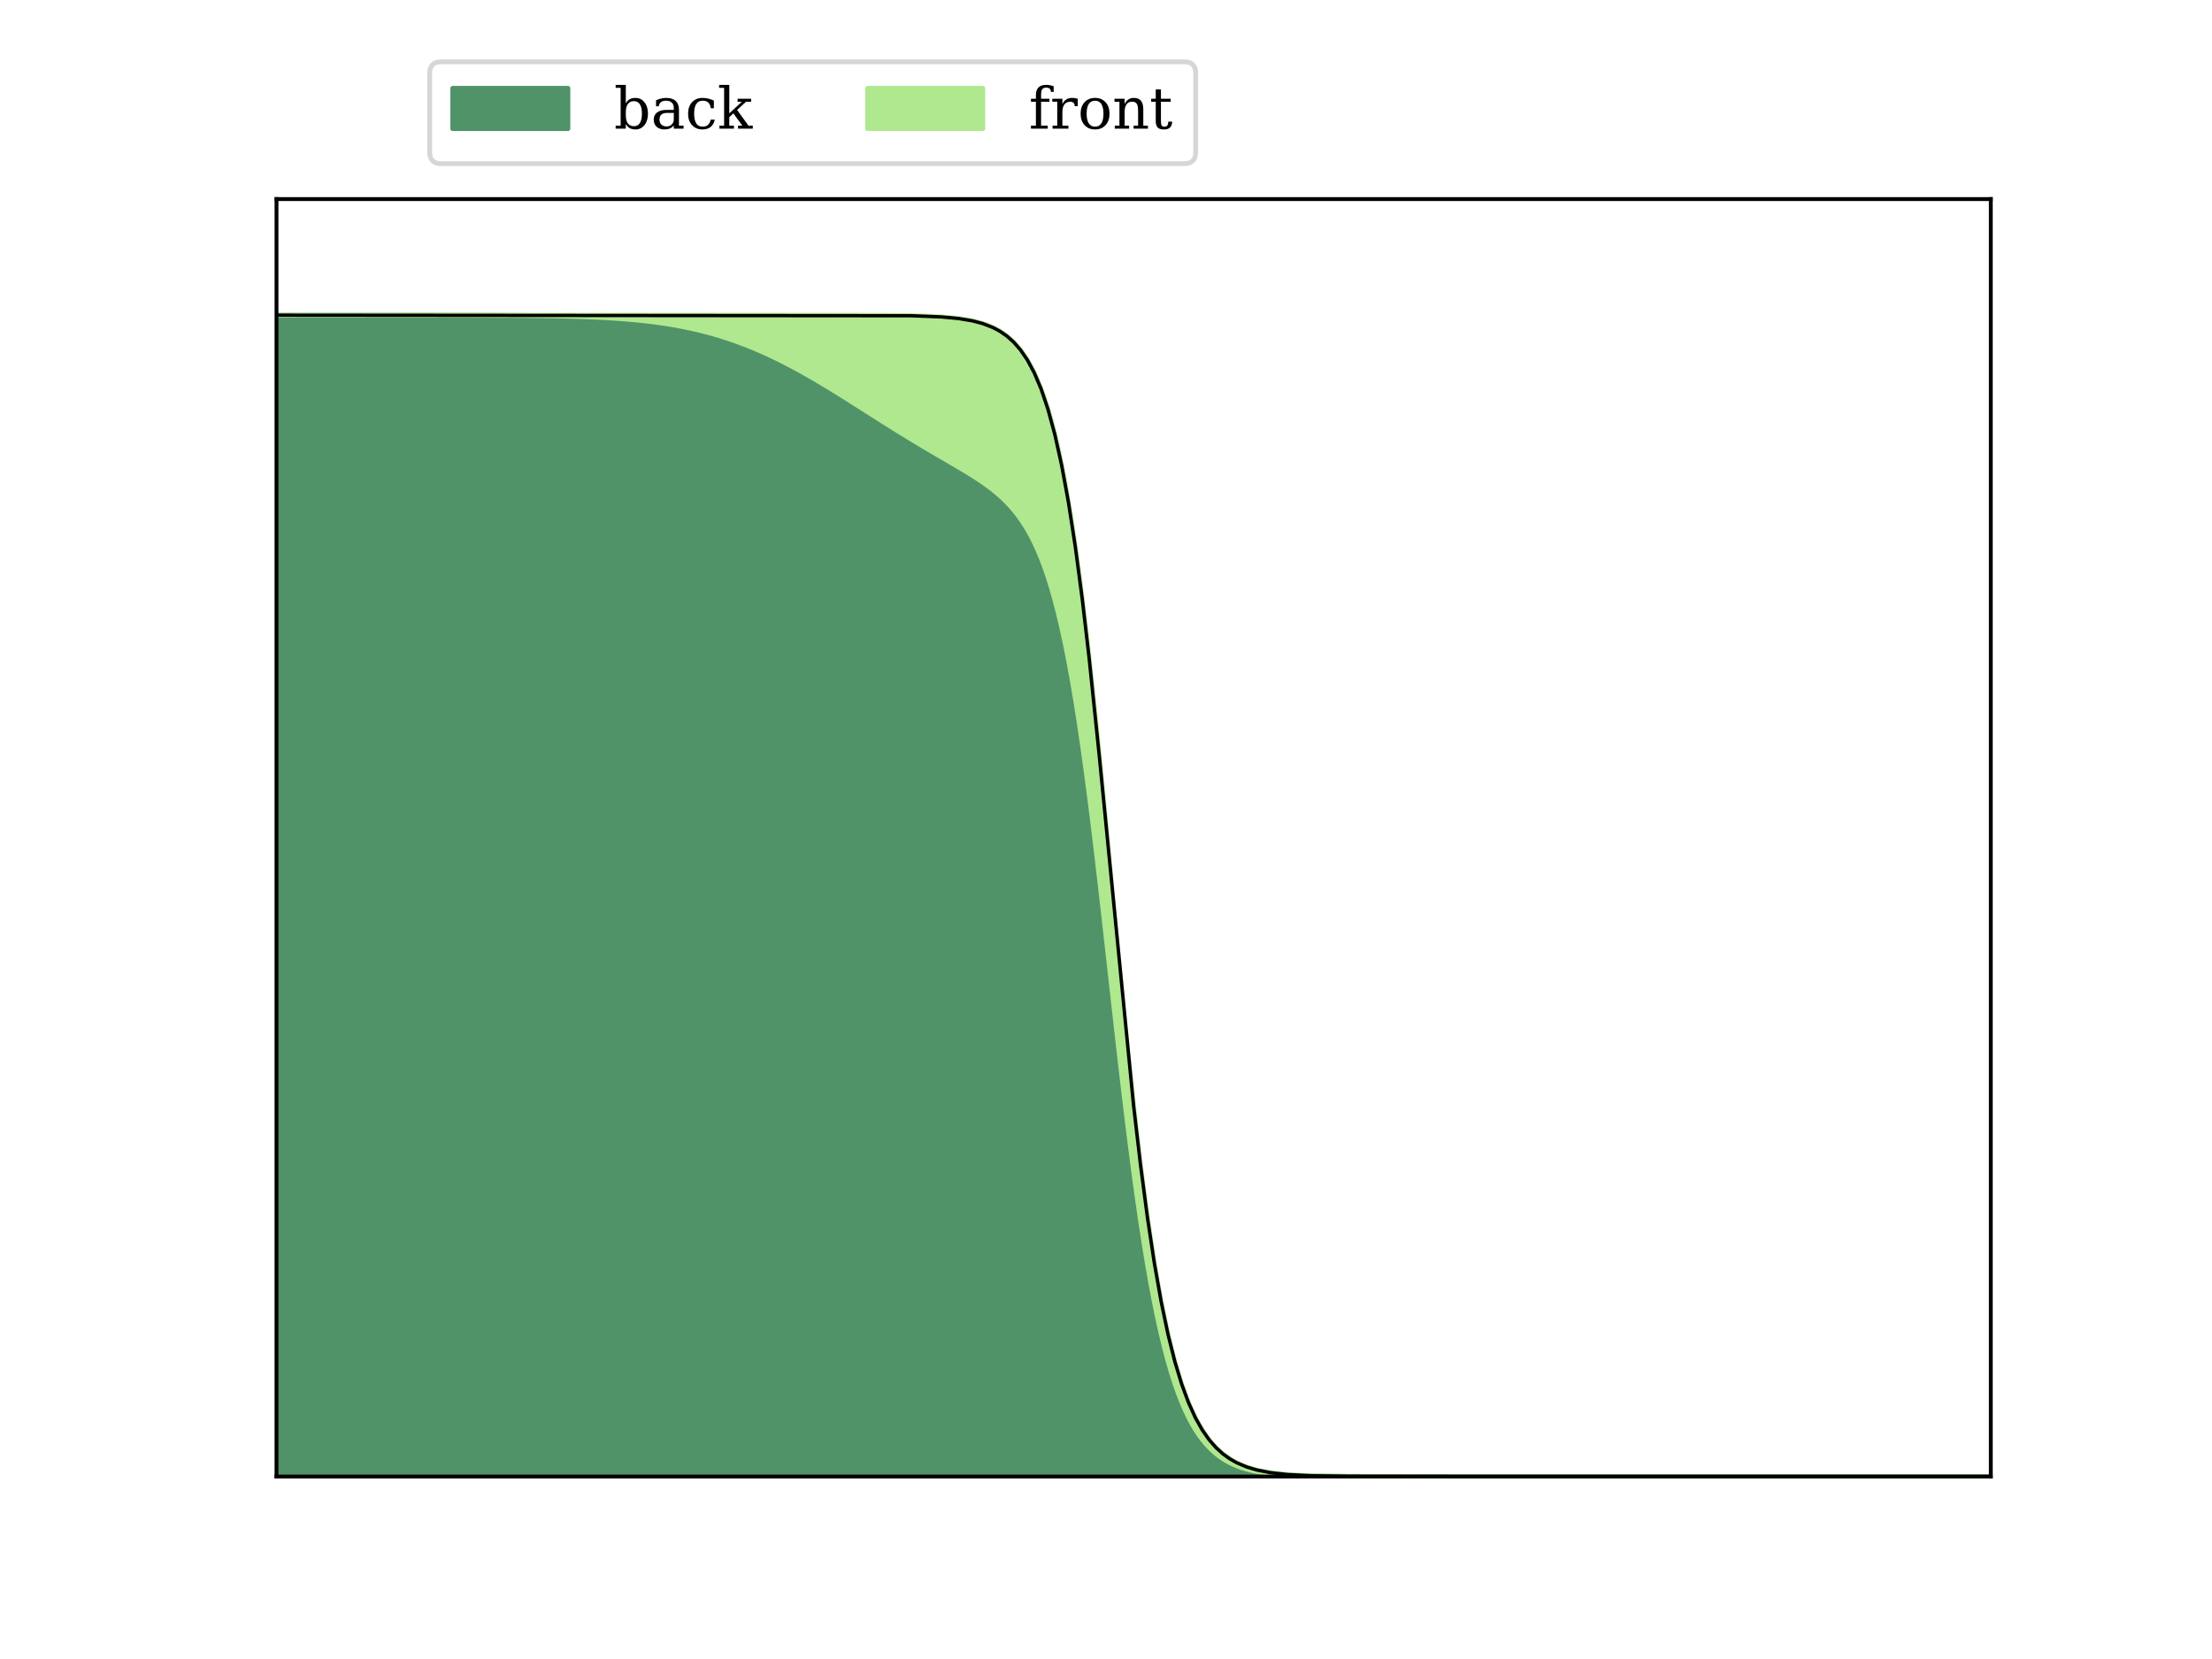 <?xml version="1.0" encoding="utf-8" standalone="no"?>
<!DOCTYPE svg PUBLIC "-//W3C//DTD SVG 1.1//EN"
  "http://www.w3.org/Graphics/SVG/1.1/DTD/svg11.dtd">
<!-- Created with matplotlib (https://matplotlib.org/) -->
<svg height="345.6pt" version="1.1" viewBox="0 0 460.8 345.6" width="460.8pt" xmlns="http://www.w3.org/2000/svg" xmlns:xlink="http://www.w3.org/1999/xlink">
 <defs>
  <style type="text/css">*{stroke-linecap:butt;stroke-linejoin:round;}</style>
 </defs>
 <g id="figure_1">
  <g id="patch_1">
   <path d="M 0 345.6 
L 460.8 345.6 
L 460.8 0 
L 0 0 
z
" style="fill:#ffffff;"/>
  </g>
  <g id="axes_1">
   <g id="patch_2">
    <path d="M 57.6 307.584 
L 414.72 307.584 
L 414.72 41.472 
L 57.6 41.472 
z
" style="fill:#ffffff;"/>
   </g>
   <g id="PolyCollection_1">
    <defs>
     <path d="M 57.6 -38.016 
L 57.6 -279.936 
L 58.314 -279.936 
L 59.028 -279.936 
L 59.743 -279.936 
L 60.457 -279.936 
L 61.171 -279.936 
L 61.885 -279.936 
L 62.6 -279.936 
L 63.314 -279.936 
L 64.028 -279.936 
L 64.742 -279.936 
L 65.457 -279.936 
L 66.171 -279.936 
L 66.885 -279.936 
L 67.599 -279.936 
L 68.314 -279.936 
L 69.028 -279.936 
L 69.742 -279.936 
L 70.456 -279.936 
L 71.171 -279.936 
L 71.885 -279.936 
L 72.599 -279.936 
L 73.313 -279.936 
L 74.028 -279.936 
L 74.742 -279.936 
L 75.456 -279.936 
L 76.17 -279.936 
L 76.884 -279.936 
L 77.599 -279.936 
L 78.313 -279.936 
L 79.027 -279.936 
L 79.741 -279.935 
L 80.456 -279.935 
L 81.17 -279.935 
L 81.884 -279.935 
L 82.598 -279.935 
L 83.313 -279.935 
L 84.027 -279.935 
L 84.741 -279.935 
L 85.455 -279.934 
L 86.17 -279.934 
L 86.884 -279.934 
L 87.598 -279.934 
L 88.312 -279.933 
L 89.027 -279.933 
L 89.741 -279.933 
L 90.455 -279.932 
L 91.169 -279.932 
L 91.884 -279.931 
L 92.598 -279.931 
L 93.312 -279.93 
L 94.026 -279.929 
L 94.74 -279.928 
L 95.455 -279.928 
L 96.169 -279.927 
L 96.883 -279.925 
L 97.597 -279.924 
L 98.312 -279.923 
L 99.026 -279.921 
L 99.74 -279.92 
L 100.454 -279.918 
L 101.169 -279.916 
L 101.883 -279.913 
L 102.597 -279.911 
L 103.311 -279.908 
L 104.026 -279.905 
L 104.74 -279.901 
L 105.454 -279.898 
L 106.168 -279.893 
L 106.883 -279.889 
L 107.597 -279.884 
L 108.311 -279.879 
L 109.025 -279.873 
L 109.74 -279.866 
L 110.454 -279.859 
L 111.168 -279.851 
L 111.882 -279.843 
L 112.596 -279.834 
L 113.311 -279.824 
L 114.025 -279.813 
L 114.739 -279.801 
L 115.453 -279.789 
L 116.168 -279.775 
L 116.882 -279.76 
L 117.596 -279.744 
L 118.31 -279.726 
L 119.025 -279.707 
L 119.739 -279.687 
L 120.453 -279.665 
L 121.167 -279.641 
L 121.882 -279.616 
L 122.596 -279.589 
L 123.31 -279.559 
L 124.024 -279.528 
L 124.739 -279.494 
L 125.453 -279.458 
L 126.167 -279.419 
L 126.881 -279.378 
L 127.596 -279.334 
L 128.31 -279.287 
L 129.024 -279.237 
L 129.738 -279.184 
L 130.452 -279.127 
L 131.167 -279.067 
L 131.881 -279.003 
L 132.595 -278.935 
L 133.309 -278.863 
L 134.024 -278.787 
L 134.738 -278.706 
L 135.452 -278.621 
L 136.166 -278.531 
L 136.881 -278.437 
L 137.595 -278.337 
L 138.309 -278.231 
L 139.023 -278.121 
L 139.738 -278.004 
L 140.452 -277.882 
L 141.166 -277.754 
L 141.88 -277.62 
L 142.595 -277.479 
L 143.309 -277.332 
L 144.023 -277.178 
L 144.737 -277.018 
L 145.452 -276.85 
L 146.166 -276.676 
L 146.88 -276.494 
L 147.594 -276.305 
L 148.308 -276.108 
L 149.023 -275.904 
L 149.737 -275.692 
L 150.451 -275.472 
L 151.165 -275.244 
L 151.88 -275.009 
L 152.594 -274.765 
L 153.308 -274.514 
L 154.022 -274.254 
L 154.737 -273.987 
L 155.451 -273.711 
L 156.165 -273.427 
L 156.879 -273.135 
L 157.594 -272.836 
L 158.308 -272.528 
L 159.022 -272.212 
L 159.736 -271.889 
L 160.451 -271.557 
L 161.165 -271.219 
L 161.879 -270.872 
L 162.593 -270.519 
L 163.308 -270.158 
L 164.022 -269.79 
L 164.736 -269.416 
L 165.45 -269.035 
L 166.164 -268.647 
L 166.879 -268.253 
L 167.593 -267.854 
L 168.307 -267.449 
L 169.021 -267.038 
L 169.736 -266.622 
L 170.45 -266.202 
L 171.164 -265.777 
L 171.878 -265.347 
L 172.593 -264.914 
L 173.307 -264.477 
L 174.021 -264.037 
L 174.735 -263.594 
L 175.45 -263.149 
L 176.164 -262.701 
L 176.878 -262.251 
L 177.592 -261.799 
L 178.307 -261.347 
L 179.021 -260.893 
L 179.735 -260.439 
L 180.449 -259.984 
L 181.164 -259.529 
L 181.878 -259.075 
L 182.592 -258.621 
L 183.306 -258.169 
L 184.02 -257.717 
L 184.735 -257.267 
L 185.449 -256.818 
L 186.163 -256.371 
L 186.877 -255.927 
L 187.592 -255.484 
L 188.306 -255.044 
L 189.02 -254.606 
L 189.734 -254.171 
L 190.449 -253.739 
L 191.163 -253.309 
L 191.877 -252.882 
L 192.591 -252.457 
L 193.306 -252.034 
L 194.02 -251.614 
L 194.734 -251.195 
L 195.448 -250.778 
L 196.163 -250.362 
L 196.877 -249.947 
L 197.591 -249.531 
L 198.305 -249.115 
L 199.02 -248.696 
L 199.734 -248.275 
L 200.448 -247.851 
L 201.162 -247.421 
L 201.876 -246.984 
L 202.591 -246.538 
L 203.305 -246.082 
L 204.019 -245.613 
L 204.733 -245.128 
L 205.448 -244.624 
L 206.162 -244.099 
L 206.876 -243.548 
L 207.59 -242.966 
L 208.305 -242.349 
L 209.019 -241.692 
L 209.733 -240.987 
L 210.447 -240.23 
L 211.162 -239.41 
L 211.876 -238.521 
L 212.59 -237.553 
L 213.304 -236.495 
L 214.019 -235.335 
L 214.733 -234.062 
L 215.447 -232.662 
L 216.161 -231.12 
L 216.876 -229.42 
L 217.59 -227.547 
L 218.304 -225.482 
L 219.018 -223.209 
L 219.732 -220.709 
L 220.447 -217.964 
L 221.161 -214.959 
L 221.875 -211.677 
L 222.589 -208.105 
L 223.304 -204.232 
L 224.018 -200.052 
L 224.732 -195.562 
L 225.446 -190.765 
L 226.161 -185.67 
L 226.875 -180.294 
L 227.589 -174.658 
L 228.303 -168.793 
L 229.018 -162.733 
L 229.732 -156.52 
L 230.446 -150.2 
L 231.16 -143.822 
L 231.875 -137.436 
L 232.589 -131.092 
L 233.303 -124.839 
L 234.017 -118.72 
L 234.732 -112.778 
L 235.446 -107.046 
L 236.16 -101.554 
L 236.874 -96.324 
L 237.588 -91.373 
L 238.303 -86.713 
L 239.017 -82.348 
L 239.731 -78.279 
L 240.445 -74.502 
L 241.16 -71.012 
L 241.874 -67.797 
L 242.588 -64.846 
L 243.302 -62.147 
L 244.017 -59.685 
L 244.731 -57.444 
L 245.445 -55.411 
L 246.159 -53.569 
L 246.874 -51.905 
L 247.588 -50.404 
L 248.302 -49.053 
L 249.016 -47.838 
L 249.731 -46.748 
L 250.445 -45.771 
L 251.159 -44.897 
L 251.873 -44.115 
L 252.588 -43.417 
L 253.302 -42.795 
L 254.016 -42.241 
L 254.73 -41.748 
L 255.444 -41.309 
L 256.159 -40.92 
L 256.873 -40.575 
L 257.587 -40.269 
L 258.301 -39.998 
L 259.016 -39.758 
L 259.73 -39.546 
L 260.444 -39.359 
L 261.158 -39.193 
L 261.873 -39.048 
L 262.587 -38.919 
L 263.301 -38.806 
L 264.015 -38.707 
L 264.73 -38.619 
L 265.444 -38.543 
L 266.158 -38.475 
L 266.872 -38.416 
L 267.587 -38.364 
L 268.301 -38.319 
L 269.015 -38.28 
L 269.729 -38.245 
L 270.444 -38.215 
L 271.158 -38.188 
L 271.872 -38.165 
L 272.586 -38.145 
L 273.3 -38.128 
L 274.015 -38.113 
L 274.729 -38.1 
L 275.443 -38.088 
L 276.157 -38.078 
L 276.872 -38.07 
L 277.586 -38.062 
L 278.3 -38.056 
L 279.014 -38.05 
L 279.729 -38.045 
L 280.443 -38.041 
L 281.157 -38.038 
L 281.871 -38.034 
L 282.586 -38.032 
L 283.3 -38.03 
L 284.014 -38.028 
L 284.728 -38.026 
L 285.443 -38.024 
L 286.157 -38.023 
L 286.871 -38.022 
L 287.585 -38.021 
L 288.3 -38.02 
L 289.014 -38.02 
L 289.728 -38.019 
L 290.442 -38.019 
L 291.156 -38.018 
L 291.871 -38.018 
L 292.585 -38.018 
L 293.299 -38.017 
L 294.013 -38.017 
L 294.728 -38.017 
L 295.442 -38.017 
L 296.156 -38.017 
L 296.87 -38.017 
L 297.585 -38.016 
L 298.299 -38.016 
L 299.013 -38.016 
L 299.727 -38.016 
L 300.442 -38.016 
L 301.156 -38.016 
L 301.87 -38.016 
L 302.584 -38.016 
L 303.299 -38.016 
L 304.013 -38.016 
L 304.727 -38.016 
L 305.441 -38.016 
L 306.156 -38.016 
L 306.87 -38.016 
L 307.584 -38.016 
L 308.298 -38.016 
L 309.012 -38.016 
L 309.727 -38.016 
L 310.441 -38.016 
L 311.155 -38.016 
L 311.869 -38.016 
L 312.584 -38.016 
L 313.298 -38.016 
L 314.012 -38.016 
L 314.726 -38.016 
L 315.441 -38.016 
L 316.155 -38.016 
L 316.869 -38.016 
L 317.583 -38.016 
L 318.298 -38.016 
L 319.012 -38.016 
L 319.726 -38.016 
L 320.44 -38.016 
L 321.155 -38.016 
L 321.869 -38.016 
L 322.583 -38.016 
L 323.297 -38.016 
L 324.012 -38.016 
L 324.726 -38.016 
L 325.44 -38.016 
L 326.154 -38.016 
L 326.868 -38.016 
L 327.583 -38.016 
L 328.297 -38.016 
L 329.011 -38.016 
L 329.725 -38.016 
L 330.44 -38.016 
L 331.154 -38.016 
L 331.868 -38.016 
L 332.582 -38.016 
L 333.297 -38.016 
L 334.011 -38.016 
L 334.725 -38.016 
L 335.439 -38.016 
L 336.154 -38.016 
L 336.868 -38.016 
L 337.582 -38.016 
L 338.296 -38.016 
L 339.011 -38.016 
L 339.725 -38.016 
L 340.439 -38.016 
L 341.153 -38.016 
L 341.868 -38.016 
L 342.582 -38.016 
L 343.296 -38.016 
L 344.01 -38.016 
L 344.724 -38.016 
L 345.439 -38.016 
L 346.153 -38.016 
L 346.867 -38.016 
L 347.581 -38.016 
L 348.296 -38.016 
L 349.01 -38.016 
L 349.724 -38.016 
L 350.438 -38.016 
L 351.153 -38.016 
L 351.867 -38.016 
L 352.581 -38.016 
L 353.295 -38.016 
L 354.01 -38.016 
L 354.724 -38.016 
L 355.438 -38.016 
L 356.152 -38.016 
L 356.867 -38.016 
L 357.581 -38.016 
L 358.295 -38.016 
L 359.009 -38.016 
L 359.724 -38.016 
L 360.438 -38.016 
L 361.152 -38.016 
L 361.866 -38.016 
L 362.58 -38.016 
L 363.295 -38.016 
L 364.009 -38.016 
L 364.723 -38.016 
L 365.437 -38.016 
L 366.152 -38.016 
L 366.866 -38.016 
L 367.58 -38.016 
L 368.294 -38.016 
L 369.009 -38.016 
L 369.723 -38.016 
L 370.437 -38.016 
L 371.151 -38.016 
L 371.866 -38.016 
L 372.58 -38.016 
L 373.294 -38.016 
L 374.008 -38.016 
L 374.723 -38.016 
L 375.437 -38.016 
L 376.151 -38.016 
L 376.865 -38.016 
L 377.58 -38.016 
L 378.294 -38.016 
L 379.008 -38.016 
L 379.722 -38.016 
L 380.436 -38.016 
L 381.151 -38.016 
L 381.865 -38.016 
L 382.579 -38.016 
L 383.293 -38.016 
L 384.008 -38.016 
L 384.722 -38.016 
L 385.436 -38.016 
L 386.15 -38.016 
L 386.865 -38.016 
L 387.579 -38.016 
L 388.293 -38.016 
L 389.007 -38.016 
L 389.722 -38.016 
L 390.436 -38.016 
L 391.15 -38.016 
L 391.864 -38.016 
L 392.579 -38.016 
L 393.293 -38.016 
L 394.007 -38.016 
L 394.721 -38.016 
L 395.436 -38.016 
L 396.15 -38.016 
L 396.864 -38.016 
L 397.578 -38.016 
L 398.292 -38.016 
L 399.007 -38.016 
L 399.721 -38.016 
L 400.435 -38.016 
L 401.149 -38.016 
L 401.864 -38.016 
L 402.578 -38.016 
L 403.292 -38.016 
L 404.006 -38.016 
L 404.721 -38.016 
L 405.435 -38.016 
L 406.149 -38.016 
L 406.863 -38.016 
L 407.578 -38.016 
L 408.292 -38.016 
L 409.006 -38.016 
L 409.72 -38.016 
L 410.435 -38.016 
L 411.149 -38.016 
L 411.863 -38.016 
L 412.577 -38.016 
L 413.292 -38.016 
L 414.006 -38.016 
L 414.72 -38.016 
L 414.72 -38.016 
L 414.72 -38.016 
L 414.006 -38.016 
L 413.292 -38.016 
L 412.577 -38.016 
L 411.863 -38.016 
L 411.149 -38.016 
L 410.435 -38.016 
L 409.72 -38.016 
L 409.006 -38.016 
L 408.292 -38.016 
L 407.578 -38.016 
L 406.863 -38.016 
L 406.149 -38.016 
L 405.435 -38.016 
L 404.721 -38.016 
L 404.006 -38.016 
L 403.292 -38.016 
L 402.578 -38.016 
L 401.864 -38.016 
L 401.149 -38.016 
L 400.435 -38.016 
L 399.721 -38.016 
L 399.007 -38.016 
L 398.292 -38.016 
L 397.578 -38.016 
L 396.864 -38.016 
L 396.15 -38.016 
L 395.436 -38.016 
L 394.721 -38.016 
L 394.007 -38.016 
L 393.293 -38.016 
L 392.579 -38.016 
L 391.864 -38.016 
L 391.15 -38.016 
L 390.436 -38.016 
L 389.722 -38.016 
L 389.007 -38.016 
L 388.293 -38.016 
L 387.579 -38.016 
L 386.865 -38.016 
L 386.15 -38.016 
L 385.436 -38.016 
L 384.722 -38.016 
L 384.008 -38.016 
L 383.293 -38.016 
L 382.579 -38.016 
L 381.865 -38.016 
L 381.151 -38.016 
L 380.436 -38.016 
L 379.722 -38.016 
L 379.008 -38.016 
L 378.294 -38.016 
L 377.58 -38.016 
L 376.865 -38.016 
L 376.151 -38.016 
L 375.437 -38.016 
L 374.723 -38.016 
L 374.008 -38.016 
L 373.294 -38.016 
L 372.58 -38.016 
L 371.866 -38.016 
L 371.151 -38.016 
L 370.437 -38.016 
L 369.723 -38.016 
L 369.009 -38.016 
L 368.294 -38.016 
L 367.58 -38.016 
L 366.866 -38.016 
L 366.152 -38.016 
L 365.437 -38.016 
L 364.723 -38.016 
L 364.009 -38.016 
L 363.295 -38.016 
L 362.58 -38.016 
L 361.866 -38.016 
L 361.152 -38.016 
L 360.438 -38.016 
L 359.724 -38.016 
L 359.009 -38.016 
L 358.295 -38.016 
L 357.581 -38.016 
L 356.867 -38.016 
L 356.152 -38.016 
L 355.438 -38.016 
L 354.724 -38.016 
L 354.01 -38.016 
L 353.295 -38.016 
L 352.581 -38.016 
L 351.867 -38.016 
L 351.153 -38.016 
L 350.438 -38.016 
L 349.724 -38.016 
L 349.01 -38.016 
L 348.296 -38.016 
L 347.581 -38.016 
L 346.867 -38.016 
L 346.153 -38.016 
L 345.439 -38.016 
L 344.724 -38.016 
L 344.01 -38.016 
L 343.296 -38.016 
L 342.582 -38.016 
L 341.868 -38.016 
L 341.153 -38.016 
L 340.439 -38.016 
L 339.725 -38.016 
L 339.011 -38.016 
L 338.296 -38.016 
L 337.582 -38.016 
L 336.868 -38.016 
L 336.154 -38.016 
L 335.439 -38.016 
L 334.725 -38.016 
L 334.011 -38.016 
L 333.297 -38.016 
L 332.582 -38.016 
L 331.868 -38.016 
L 331.154 -38.016 
L 330.44 -38.016 
L 329.725 -38.016 
L 329.011 -38.016 
L 328.297 -38.016 
L 327.583 -38.016 
L 326.868 -38.016 
L 326.154 -38.016 
L 325.44 -38.016 
L 324.726 -38.016 
L 324.012 -38.016 
L 323.297 -38.016 
L 322.583 -38.016 
L 321.869 -38.016 
L 321.155 -38.016 
L 320.44 -38.016 
L 319.726 -38.016 
L 319.012 -38.016 
L 318.298 -38.016 
L 317.583 -38.016 
L 316.869 -38.016 
L 316.155 -38.016 
L 315.441 -38.016 
L 314.726 -38.016 
L 314.012 -38.016 
L 313.298 -38.016 
L 312.584 -38.016 
L 311.869 -38.016 
L 311.155 -38.016 
L 310.441 -38.016 
L 309.727 -38.016 
L 309.012 -38.016 
L 308.298 -38.016 
L 307.584 -38.016 
L 306.87 -38.016 
L 306.156 -38.016 
L 305.441 -38.016 
L 304.727 -38.016 
L 304.013 -38.016 
L 303.299 -38.016 
L 302.584 -38.016 
L 301.87 -38.016 
L 301.156 -38.016 
L 300.442 -38.016 
L 299.727 -38.016 
L 299.013 -38.016 
L 298.299 -38.016 
L 297.585 -38.016 
L 296.87 -38.016 
L 296.156 -38.016 
L 295.442 -38.016 
L 294.728 -38.016 
L 294.013 -38.016 
L 293.299 -38.016 
L 292.585 -38.016 
L 291.871 -38.016 
L 291.156 -38.016 
L 290.442 -38.016 
L 289.728 -38.016 
L 289.014 -38.016 
L 288.3 -38.016 
L 287.585 -38.016 
L 286.871 -38.016 
L 286.157 -38.016 
L 285.443 -38.016 
L 284.728 -38.016 
L 284.014 -38.016 
L 283.3 -38.016 
L 282.586 -38.016 
L 281.871 -38.016 
L 281.157 -38.016 
L 280.443 -38.016 
L 279.729 -38.016 
L 279.014 -38.016 
L 278.3 -38.016 
L 277.586 -38.016 
L 276.872 -38.016 
L 276.157 -38.016 
L 275.443 -38.016 
L 274.729 -38.016 
L 274.015 -38.016 
L 273.3 -38.016 
L 272.586 -38.016 
L 271.872 -38.016 
L 271.158 -38.016 
L 270.444 -38.016 
L 269.729 -38.016 
L 269.015 -38.016 
L 268.301 -38.016 
L 267.587 -38.016 
L 266.872 -38.016 
L 266.158 -38.016 
L 265.444 -38.016 
L 264.73 -38.016 
L 264.015 -38.016 
L 263.301 -38.016 
L 262.587 -38.016 
L 261.873 -38.016 
L 261.158 -38.016 
L 260.444 -38.016 
L 259.73 -38.016 
L 259.016 -38.016 
L 258.301 -38.016 
L 257.587 -38.016 
L 256.873 -38.016 
L 256.159 -38.016 
L 255.444 -38.016 
L 254.73 -38.016 
L 254.016 -38.016 
L 253.302 -38.016 
L 252.588 -38.016 
L 251.873 -38.016 
L 251.159 -38.016 
L 250.445 -38.016 
L 249.731 -38.016 
L 249.016 -38.016 
L 248.302 -38.016 
L 247.588 -38.016 
L 246.874 -38.016 
L 246.159 -38.016 
L 245.445 -38.016 
L 244.731 -38.016 
L 244.017 -38.016 
L 243.302 -38.016 
L 242.588 -38.016 
L 241.874 -38.016 
L 241.16 -38.016 
L 240.445 -38.016 
L 239.731 -38.016 
L 239.017 -38.016 
L 238.303 -38.016 
L 237.588 -38.016 
L 236.874 -38.016 
L 236.16 -38.016 
L 235.446 -38.016 
L 234.732 -38.016 
L 234.017 -38.016 
L 233.303 -38.016 
L 232.589 -38.016 
L 231.875 -38.016 
L 231.16 -38.016 
L 230.446 -38.016 
L 229.732 -38.016 
L 229.018 -38.016 
L 228.303 -38.016 
L 227.589 -38.016 
L 226.875 -38.016 
L 226.161 -38.016 
L 225.446 -38.016 
L 224.732 -38.016 
L 224.018 -38.016 
L 223.304 -38.016 
L 222.589 -38.016 
L 221.875 -38.016 
L 221.161 -38.016 
L 220.447 -38.016 
L 219.732 -38.016 
L 219.018 -38.016 
L 218.304 -38.016 
L 217.59 -38.016 
L 216.876 -38.016 
L 216.161 -38.016 
L 215.447 -38.016 
L 214.733 -38.016 
L 214.019 -38.016 
L 213.304 -38.016 
L 212.59 -38.016 
L 211.876 -38.016 
L 211.162 -38.016 
L 210.447 -38.016 
L 209.733 -38.016 
L 209.019 -38.016 
L 208.305 -38.016 
L 207.59 -38.016 
L 206.876 -38.016 
L 206.162 -38.016 
L 205.448 -38.016 
L 204.733 -38.016 
L 204.019 -38.016 
L 203.305 -38.016 
L 202.591 -38.016 
L 201.876 -38.016 
L 201.162 -38.016 
L 200.448 -38.016 
L 199.734 -38.016 
L 199.02 -38.016 
L 198.305 -38.016 
L 197.591 -38.016 
L 196.877 -38.016 
L 196.163 -38.016 
L 195.448 -38.016 
L 194.734 -38.016 
L 194.02 -38.016 
L 193.306 -38.016 
L 192.591 -38.016 
L 191.877 -38.016 
L 191.163 -38.016 
L 190.449 -38.016 
L 189.734 -38.016 
L 189.02 -38.016 
L 188.306 -38.016 
L 187.592 -38.016 
L 186.877 -38.016 
L 186.163 -38.016 
L 185.449 -38.016 
L 184.735 -38.016 
L 184.02 -38.016 
L 183.306 -38.016 
L 182.592 -38.016 
L 181.878 -38.016 
L 181.164 -38.016 
L 180.449 -38.016 
L 179.735 -38.016 
L 179.021 -38.016 
L 178.307 -38.016 
L 177.592 -38.016 
L 176.878 -38.016 
L 176.164 -38.016 
L 175.45 -38.016 
L 174.735 -38.016 
L 174.021 -38.016 
L 173.307 -38.016 
L 172.593 -38.016 
L 171.878 -38.016 
L 171.164 -38.016 
L 170.45 -38.016 
L 169.736 -38.016 
L 169.021 -38.016 
L 168.307 -38.016 
L 167.593 -38.016 
L 166.879 -38.016 
L 166.164 -38.016 
L 165.45 -38.016 
L 164.736 -38.016 
L 164.022 -38.016 
L 163.308 -38.016 
L 162.593 -38.016 
L 161.879 -38.016 
L 161.165 -38.016 
L 160.451 -38.016 
L 159.736 -38.016 
L 159.022 -38.016 
L 158.308 -38.016 
L 157.594 -38.016 
L 156.879 -38.016 
L 156.165 -38.016 
L 155.451 -38.016 
L 154.737 -38.016 
L 154.022 -38.016 
L 153.308 -38.016 
L 152.594 -38.016 
L 151.88 -38.016 
L 151.165 -38.016 
L 150.451 -38.016 
L 149.737 -38.016 
L 149.023 -38.016 
L 148.308 -38.016 
L 147.594 -38.016 
L 146.88 -38.016 
L 146.166 -38.016 
L 145.452 -38.016 
L 144.737 -38.016 
L 144.023 -38.016 
L 143.309 -38.016 
L 142.595 -38.016 
L 141.88 -38.016 
L 141.166 -38.016 
L 140.452 -38.016 
L 139.738 -38.016 
L 139.023 -38.016 
L 138.309 -38.016 
L 137.595 -38.016 
L 136.881 -38.016 
L 136.166 -38.016 
L 135.452 -38.016 
L 134.738 -38.016 
L 134.024 -38.016 
L 133.309 -38.016 
L 132.595 -38.016 
L 131.881 -38.016 
L 131.167 -38.016 
L 130.452 -38.016 
L 129.738 -38.016 
L 129.024 -38.016 
L 128.31 -38.016 
L 127.596 -38.016 
L 126.881 -38.016 
L 126.167 -38.016 
L 125.453 -38.016 
L 124.739 -38.016 
L 124.024 -38.016 
L 123.31 -38.016 
L 122.596 -38.016 
L 121.882 -38.016 
L 121.167 -38.016 
L 120.453 -38.016 
L 119.739 -38.016 
L 119.025 -38.016 
L 118.31 -38.016 
L 117.596 -38.016 
L 116.882 -38.016 
L 116.168 -38.016 
L 115.453 -38.016 
L 114.739 -38.016 
L 114.025 -38.016 
L 113.311 -38.016 
L 112.596 -38.016 
L 111.882 -38.016 
L 111.168 -38.016 
L 110.454 -38.016 
L 109.74 -38.016 
L 109.025 -38.016 
L 108.311 -38.016 
L 107.597 -38.016 
L 106.883 -38.016 
L 106.168 -38.016 
L 105.454 -38.016 
L 104.74 -38.016 
L 104.026 -38.016 
L 103.311 -38.016 
L 102.597 -38.016 
L 101.883 -38.016 
L 101.169 -38.016 
L 100.454 -38.016 
L 99.74 -38.016 
L 99.026 -38.016 
L 98.312 -38.016 
L 97.597 -38.016 
L 96.883 -38.016 
L 96.169 -38.016 
L 95.455 -38.016 
L 94.74 -38.016 
L 94.026 -38.016 
L 93.312 -38.016 
L 92.598 -38.016 
L 91.884 -38.016 
L 91.169 -38.016 
L 90.455 -38.016 
L 89.741 -38.016 
L 89.027 -38.016 
L 88.312 -38.016 
L 87.598 -38.016 
L 86.884 -38.016 
L 86.17 -38.016 
L 85.455 -38.016 
L 84.741 -38.016 
L 84.027 -38.016 
L 83.313 -38.016 
L 82.598 -38.016 
L 81.884 -38.016 
L 81.17 -38.016 
L 80.456 -38.016 
L 79.741 -38.016 
L 79.027 -38.016 
L 78.313 -38.016 
L 77.599 -38.016 
L 76.884 -38.016 
L 76.17 -38.016 
L 75.456 -38.016 
L 74.742 -38.016 
L 74.028 -38.016 
L 73.313 -38.016 
L 72.599 -38.016 
L 71.885 -38.016 
L 71.171 -38.016 
L 70.456 -38.016 
L 69.742 -38.016 
L 69.028 -38.016 
L 68.314 -38.016 
L 67.599 -38.016 
L 66.885 -38.016 
L 66.171 -38.016 
L 65.457 -38.016 
L 64.742 -38.016 
L 64.028 -38.016 
L 63.314 -38.016 
L 62.6 -38.016 
L 61.885 -38.016 
L 61.171 -38.016 
L 60.457 -38.016 
L 59.743 -38.016 
L 59.028 -38.016 
L 58.314 -38.016 
L 57.6 -38.016 
z
" id="m2fa28f206c" style="stroke:#509369;"/>
    </defs>
    <g clip-path="url(#pab07505ed5)">
     <use style="fill:#509369;stroke:#509369;" x="0" xlink:href="#m2fa28f206c" y="345.6"/>
    </g>
   </g>
   <g id="PolyCollection_2">
    <defs>
     <path d="M 57.6 -279.936 
L 57.6 -279.936 
L 58.314 -279.936 
L 59.028 -279.936 
L 59.743 -279.936 
L 60.457 -279.936 
L 61.171 -279.936 
L 61.885 -279.936 
L 62.6 -279.936 
L 63.314 -279.936 
L 64.028 -279.936 
L 64.742 -279.936 
L 65.457 -279.936 
L 66.171 -279.936 
L 66.885 -279.936 
L 67.599 -279.936 
L 68.314 -279.936 
L 69.028 -279.936 
L 69.742 -279.936 
L 70.456 -279.936 
L 71.171 -279.936 
L 71.885 -279.936 
L 72.599 -279.936 
L 73.313 -279.936 
L 74.028 -279.936 
L 74.742 -279.936 
L 75.456 -279.936 
L 76.17 -279.936 
L 76.884 -279.936 
L 77.599 -279.936 
L 78.313 -279.936 
L 79.027 -279.936 
L 79.741 -279.935 
L 80.456 -279.935 
L 81.17 -279.935 
L 81.884 -279.935 
L 82.598 -279.935 
L 83.313 -279.935 
L 84.027 -279.935 
L 84.741 -279.935 
L 85.455 -279.934 
L 86.17 -279.934 
L 86.884 -279.934 
L 87.598 -279.934 
L 88.312 -279.933 
L 89.027 -279.933 
L 89.741 -279.933 
L 90.455 -279.932 
L 91.169 -279.932 
L 91.884 -279.931 
L 92.598 -279.931 
L 93.312 -279.93 
L 94.026 -279.929 
L 94.74 -279.928 
L 95.455 -279.928 
L 96.169 -279.927 
L 96.883 -279.925 
L 97.597 -279.924 
L 98.312 -279.923 
L 99.026 -279.921 
L 99.74 -279.92 
L 100.454 -279.918 
L 101.169 -279.916 
L 101.883 -279.913 
L 102.597 -279.911 
L 103.311 -279.908 
L 104.026 -279.905 
L 104.74 -279.901 
L 105.454 -279.898 
L 106.168 -279.893 
L 106.883 -279.889 
L 107.597 -279.884 
L 108.311 -279.879 
L 109.025 -279.873 
L 109.74 -279.866 
L 110.454 -279.859 
L 111.168 -279.851 
L 111.882 -279.843 
L 112.596 -279.834 
L 113.311 -279.824 
L 114.025 -279.813 
L 114.739 -279.801 
L 115.453 -279.789 
L 116.168 -279.775 
L 116.882 -279.76 
L 117.596 -279.744 
L 118.31 -279.726 
L 119.025 -279.707 
L 119.739 -279.687 
L 120.453 -279.665 
L 121.167 -279.641 
L 121.882 -279.616 
L 122.596 -279.589 
L 123.31 -279.559 
L 124.024 -279.528 
L 124.739 -279.494 
L 125.453 -279.458 
L 126.167 -279.419 
L 126.881 -279.378 
L 127.596 -279.334 
L 128.31 -279.287 
L 129.024 -279.237 
L 129.738 -279.184 
L 130.452 -279.127 
L 131.167 -279.067 
L 131.881 -279.003 
L 132.595 -278.935 
L 133.309 -278.863 
L 134.024 -278.787 
L 134.738 -278.706 
L 135.452 -278.621 
L 136.166 -278.531 
L 136.881 -278.437 
L 137.595 -278.337 
L 138.309 -278.231 
L 139.023 -278.121 
L 139.738 -278.004 
L 140.452 -277.882 
L 141.166 -277.754 
L 141.88 -277.62 
L 142.595 -277.479 
L 143.309 -277.332 
L 144.023 -277.178 
L 144.737 -277.018 
L 145.452 -276.85 
L 146.166 -276.676 
L 146.88 -276.494 
L 147.594 -276.305 
L 148.308 -276.108 
L 149.023 -275.904 
L 149.737 -275.692 
L 150.451 -275.472 
L 151.165 -275.244 
L 151.88 -275.009 
L 152.594 -274.765 
L 153.308 -274.514 
L 154.022 -274.254 
L 154.737 -273.987 
L 155.451 -273.711 
L 156.165 -273.427 
L 156.879 -273.135 
L 157.594 -272.836 
L 158.308 -272.528 
L 159.022 -272.212 
L 159.736 -271.889 
L 160.451 -271.557 
L 161.165 -271.219 
L 161.879 -270.872 
L 162.593 -270.519 
L 163.308 -270.158 
L 164.022 -269.79 
L 164.736 -269.416 
L 165.45 -269.035 
L 166.164 -268.647 
L 166.879 -268.253 
L 167.593 -267.854 
L 168.307 -267.449 
L 169.021 -267.038 
L 169.736 -266.622 
L 170.45 -266.202 
L 171.164 -265.777 
L 171.878 -265.347 
L 172.593 -264.914 
L 173.307 -264.477 
L 174.021 -264.037 
L 174.735 -263.594 
L 175.45 -263.149 
L 176.164 -262.701 
L 176.878 -262.251 
L 177.592 -261.799 
L 178.307 -261.347 
L 179.021 -260.893 
L 179.735 -260.439 
L 180.449 -259.984 
L 181.164 -259.529 
L 181.878 -259.075 
L 182.592 -258.621 
L 183.306 -258.169 
L 184.02 -257.717 
L 184.735 -257.267 
L 185.449 -256.818 
L 186.163 -256.371 
L 186.877 -255.927 
L 187.592 -255.484 
L 188.306 -255.044 
L 189.02 -254.606 
L 189.734 -254.171 
L 190.449 -253.739 
L 191.163 -253.309 
L 191.877 -252.882 
L 192.591 -252.457 
L 193.306 -252.034 
L 194.02 -251.614 
L 194.734 -251.195 
L 195.448 -250.778 
L 196.163 -250.362 
L 196.877 -249.947 
L 197.591 -249.531 
L 198.305 -249.115 
L 199.02 -248.696 
L 199.734 -248.275 
L 200.448 -247.851 
L 201.162 -247.421 
L 201.876 -246.984 
L 202.591 -246.538 
L 203.305 -246.082 
L 204.019 -245.613 
L 204.733 -245.128 
L 205.448 -244.624 
L 206.162 -244.099 
L 206.876 -243.548 
L 207.59 -242.966 
L 208.305 -242.349 
L 209.019 -241.692 
L 209.733 -240.987 
L 210.447 -240.23 
L 211.162 -239.41 
L 211.876 -238.521 
L 212.59 -237.553 
L 213.304 -236.495 
L 214.019 -235.335 
L 214.733 -234.062 
L 215.447 -232.662 
L 216.161 -231.12 
L 216.876 -229.42 
L 217.59 -227.547 
L 218.304 -225.482 
L 219.018 -223.209 
L 219.732 -220.709 
L 220.447 -217.964 
L 221.161 -214.959 
L 221.875 -211.677 
L 222.589 -208.105 
L 223.304 -204.232 
L 224.018 -200.052 
L 224.732 -195.562 
L 225.446 -190.765 
L 226.161 -185.67 
L 226.875 -180.294 
L 227.589 -174.658 
L 228.303 -168.793 
L 229.018 -162.733 
L 229.732 -156.52 
L 230.446 -150.2 
L 231.16 -143.822 
L 231.875 -137.436 
L 232.589 -131.092 
L 233.303 -124.839 
L 234.017 -118.72 
L 234.732 -112.778 
L 235.446 -107.046 
L 236.16 -101.554 
L 236.874 -96.324 
L 237.588 -91.373 
L 238.303 -86.713 
L 239.017 -82.348 
L 239.731 -78.279 
L 240.445 -74.502 
L 241.16 -71.012 
L 241.874 -67.797 
L 242.588 -64.846 
L 243.302 -62.147 
L 244.017 -59.685 
L 244.731 -57.444 
L 245.445 -55.411 
L 246.159 -53.569 
L 246.874 -51.905 
L 247.588 -50.404 
L 248.302 -49.053 
L 249.016 -47.838 
L 249.731 -46.748 
L 250.445 -45.771 
L 251.159 -44.897 
L 251.873 -44.115 
L 252.588 -43.417 
L 253.302 -42.795 
L 254.016 -42.241 
L 254.73 -41.748 
L 255.444 -41.309 
L 256.159 -40.92 
L 256.873 -40.575 
L 257.587 -40.269 
L 258.301 -39.998 
L 259.016 -39.758 
L 259.73 -39.546 
L 260.444 -39.359 
L 261.158 -39.193 
L 261.873 -39.048 
L 262.587 -38.919 
L 263.301 -38.806 
L 264.015 -38.707 
L 264.73 -38.619 
L 265.444 -38.543 
L 266.158 -38.475 
L 266.872 -38.416 
L 267.587 -38.364 
L 268.301 -38.319 
L 269.015 -38.28 
L 269.729 -38.245 
L 270.444 -38.215 
L 271.158 -38.188 
L 271.872 -38.165 
L 272.586 -38.145 
L 273.3 -38.128 
L 274.015 -38.113 
L 274.729 -38.1 
L 275.443 -38.088 
L 276.157 -38.078 
L 276.872 -38.07 
L 277.586 -38.062 
L 278.3 -38.056 
L 279.014 -38.05 
L 279.729 -38.045 
L 280.443 -38.041 
L 281.157 -38.038 
L 281.871 -38.034 
L 282.586 -38.032 
L 283.3 -38.03 
L 284.014 -38.028 
L 284.728 -38.026 
L 285.443 -38.024 
L 286.157 -38.023 
L 286.871 -38.022 
L 287.585 -38.021 
L 288.3 -38.02 
L 289.014 -38.02 
L 289.728 -38.019 
L 290.442 -38.019 
L 291.156 -38.018 
L 291.871 -38.018 
L 292.585 -38.018 
L 293.299 -38.017 
L 294.013 -38.017 
L 294.728 -38.017 
L 295.442 -38.017 
L 296.156 -38.017 
L 296.87 -38.017 
L 297.585 -38.016 
L 298.299 -38.016 
L 299.013 -38.016 
L 299.727 -38.016 
L 300.442 -38.016 
L 301.156 -38.016 
L 301.87 -38.016 
L 302.584 -38.016 
L 303.299 -38.016 
L 304.013 -38.016 
L 304.727 -38.016 
L 305.441 -38.016 
L 306.156 -38.016 
L 306.87 -38.016 
L 307.584 -38.016 
L 308.298 -38.016 
L 309.012 -38.016 
L 309.727 -38.016 
L 310.441 -38.016 
L 311.155 -38.016 
L 311.869 -38.016 
L 312.584 -38.016 
L 313.298 -38.016 
L 314.012 -38.016 
L 314.726 -38.016 
L 315.441 -38.016 
L 316.155 -38.016 
L 316.869 -38.016 
L 317.583 -38.016 
L 318.298 -38.016 
L 319.012 -38.016 
L 319.726 -38.016 
L 320.44 -38.016 
L 321.155 -38.016 
L 321.869 -38.016 
L 322.583 -38.016 
L 323.297 -38.016 
L 324.012 -38.016 
L 324.726 -38.016 
L 325.44 -38.016 
L 326.154 -38.016 
L 326.868 -38.016 
L 327.583 -38.016 
L 328.297 -38.016 
L 329.011 -38.016 
L 329.725 -38.016 
L 330.44 -38.016 
L 331.154 -38.016 
L 331.868 -38.016 
L 332.582 -38.016 
L 333.297 -38.016 
L 334.011 -38.016 
L 334.725 -38.016 
L 335.439 -38.016 
L 336.154 -38.016 
L 336.868 -38.016 
L 337.582 -38.016 
L 338.296 -38.016 
L 339.011 -38.016 
L 339.725 -38.016 
L 340.439 -38.016 
L 341.153 -38.016 
L 341.868 -38.016 
L 342.582 -38.016 
L 343.296 -38.016 
L 344.01 -38.016 
L 344.724 -38.016 
L 345.439 -38.016 
L 346.153 -38.016 
L 346.867 -38.016 
L 347.581 -38.016 
L 348.296 -38.016 
L 349.01 -38.016 
L 349.724 -38.016 
L 350.438 -38.016 
L 351.153 -38.016 
L 351.867 -38.016 
L 352.581 -38.016 
L 353.295 -38.016 
L 354.01 -38.016 
L 354.724 -38.016 
L 355.438 -38.016 
L 356.152 -38.016 
L 356.867 -38.016 
L 357.581 -38.016 
L 358.295 -38.016 
L 359.009 -38.016 
L 359.724 -38.016 
L 360.438 -38.016 
L 361.152 -38.016 
L 361.866 -38.016 
L 362.58 -38.016 
L 363.295 -38.016 
L 364.009 -38.016 
L 364.723 -38.016 
L 365.437 -38.016 
L 366.152 -38.016 
L 366.866 -38.016 
L 367.58 -38.016 
L 368.294 -38.016 
L 369.009 -38.016 
L 369.723 -38.016 
L 370.437 -38.016 
L 371.151 -38.016 
L 371.866 -38.016 
L 372.58 -38.016 
L 373.294 -38.016 
L 374.008 -38.016 
L 374.723 -38.016 
L 375.437 -38.016 
L 376.151 -38.016 
L 376.865 -38.016 
L 377.58 -38.016 
L 378.294 -38.016 
L 379.008 -38.016 
L 379.722 -38.016 
L 380.436 -38.016 
L 381.151 -38.016 
L 381.865 -38.016 
L 382.579 -38.016 
L 383.293 -38.016 
L 384.008 -38.016 
L 384.722 -38.016 
L 385.436 -38.016 
L 386.15 -38.016 
L 386.865 -38.016 
L 387.579 -38.016 
L 388.293 -38.016 
L 389.007 -38.016 
L 389.722 -38.016 
L 390.436 -38.016 
L 391.15 -38.016 
L 391.864 -38.016 
L 392.579 -38.016 
L 393.293 -38.016 
L 394.007 -38.016 
L 394.721 -38.016 
L 395.436 -38.016 
L 396.15 -38.016 
L 396.864 -38.016 
L 397.578 -38.016 
L 398.292 -38.016 
L 399.007 -38.016 
L 399.721 -38.016 
L 400.435 -38.016 
L 401.149 -38.016 
L 401.864 -38.016 
L 402.578 -38.016 
L 403.292 -38.016 
L 404.006 -38.016 
L 404.721 -38.016 
L 405.435 -38.016 
L 406.149 -38.016 
L 406.863 -38.016 
L 407.578 -38.016 
L 408.292 -38.016 
L 409.006 -38.016 
L 409.72 -38.016 
L 410.435 -38.016 
L 411.149 -38.016 
L 411.863 -38.016 
L 412.577 -38.016 
L 413.292 -38.016 
L 414.006 -38.016 
L 414.72 -38.016 
L 414.72 -38.016 
L 414.72 -38.016 
L 414.006 -38.016 
L 413.292 -38.016 
L 412.577 -38.016 
L 411.863 -38.016 
L 411.149 -38.016 
L 410.435 -38.016 
L 409.72 -38.016 
L 409.006 -38.016 
L 408.292 -38.016 
L 407.578 -38.016 
L 406.863 -38.016 
L 406.149 -38.016 
L 405.435 -38.016 
L 404.721 -38.016 
L 404.006 -38.016 
L 403.292 -38.016 
L 402.578 -38.016 
L 401.864 -38.016 
L 401.149 -38.016 
L 400.435 -38.016 
L 399.721 -38.016 
L 399.007 -38.016 
L 398.292 -38.016 
L 397.578 -38.016 
L 396.864 -38.016 
L 396.15 -38.016 
L 395.436 -38.016 
L 394.721 -38.016 
L 394.007 -38.016 
L 393.293 -38.016 
L 392.579 -38.016 
L 391.864 -38.016 
L 391.15 -38.016 
L 390.436 -38.016 
L 389.722 -38.016 
L 389.007 -38.016 
L 388.293 -38.016 
L 387.579 -38.016 
L 386.865 -38.016 
L 386.15 -38.016 
L 385.436 -38.016 
L 384.722 -38.016 
L 384.008 -38.016 
L 383.293 -38.016 
L 382.579 -38.016 
L 381.865 -38.016 
L 381.151 -38.016 
L 380.436 -38.016 
L 379.722 -38.016 
L 379.008 -38.016 
L 378.294 -38.016 
L 377.58 -38.016 
L 376.865 -38.016 
L 376.151 -38.016 
L 375.437 -38.016 
L 374.723 -38.016 
L 374.008 -38.016 
L 373.294 -38.016 
L 372.58 -38.016 
L 371.866 -38.016 
L 371.151 -38.016 
L 370.437 -38.016 
L 369.723 -38.016 
L 369.009 -38.016 
L 368.294 -38.016 
L 367.58 -38.016 
L 366.866 -38.016 
L 366.152 -38.016 
L 365.437 -38.016 
L 364.723 -38.016 
L 364.009 -38.016 
L 363.295 -38.016 
L 362.58 -38.016 
L 361.866 -38.016 
L 361.152 -38.016 
L 360.438 -38.016 
L 359.724 -38.016 
L 359.009 -38.016 
L 358.295 -38.016 
L 357.581 -38.016 
L 356.867 -38.016 
L 356.152 -38.016 
L 355.438 -38.016 
L 354.724 -38.016 
L 354.01 -38.016 
L 353.295 -38.016 
L 352.581 -38.016 
L 351.867 -38.016 
L 351.153 -38.016 
L 350.438 -38.016 
L 349.724 -38.016 
L 349.01 -38.016 
L 348.296 -38.016 
L 347.581 -38.016 
L 346.867 -38.016 
L 346.153 -38.016 
L 345.439 -38.016 
L 344.724 -38.016 
L 344.01 -38.016 
L 343.296 -38.016 
L 342.582 -38.016 
L 341.868 -38.016 
L 341.153 -38.016 
L 340.439 -38.016 
L 339.725 -38.016 
L 339.011 -38.016 
L 338.296 -38.016 
L 337.582 -38.016 
L 336.868 -38.016 
L 336.154 -38.016 
L 335.439 -38.016 
L 334.725 -38.016 
L 334.011 -38.016 
L 333.297 -38.016 
L 332.582 -38.016 
L 331.868 -38.016 
L 331.154 -38.016 
L 330.44 -38.016 
L 329.725 -38.016 
L 329.011 -38.016 
L 328.297 -38.016 
L 327.583 -38.016 
L 326.868 -38.016 
L 326.154 -38.016 
L 325.44 -38.016 
L 324.726 -38.016 
L 324.012 -38.016 
L 323.297 -38.016 
L 322.583 -38.016 
L 321.869 -38.016 
L 321.155 -38.016 
L 320.44 -38.016 
L 319.726 -38.016 
L 319.012 -38.016 
L 318.298 -38.016 
L 317.583 -38.016 
L 316.869 -38.016 
L 316.155 -38.016 
L 315.441 -38.016 
L 314.726 -38.016 
L 314.012 -38.016 
L 313.298 -38.016 
L 312.584 -38.016 
L 311.869 -38.016 
L 311.155 -38.016 
L 310.441 -38.016 
L 309.727 -38.016 
L 309.012 -38.016 
L 308.298 -38.016 
L 307.584 -38.016 
L 306.87 -38.016 
L 306.156 -38.016 
L 305.441 -38.016 
L 304.727 -38.016 
L 304.013 -38.016 
L 303.299 -38.016 
L 302.584 -38.016 
L 301.87 -38.016 
L 301.156 -38.016 
L 300.442 -38.016 
L 299.727 -38.016 
L 299.013 -38.017 
L 298.299 -38.017 
L 297.585 -38.017 
L 296.87 -38.017 
L 296.156 -38.017 
L 295.442 -38.017 
L 294.728 -38.018 
L 294.013 -38.018 
L 293.299 -38.018 
L 292.585 -38.019 
L 291.871 -38.019 
L 291.156 -38.02 
L 290.442 -38.02 
L 289.728 -38.021 
L 289.014 -38.022 
L 288.3 -38.023 
L 287.585 -38.024 
L 286.871 -38.025 
L 286.157 -38.027 
L 285.443 -38.028 
L 284.728 -38.03 
L 284.014 -38.033 
L 283.3 -38.036 
L 282.586 -38.039 
L 281.871 -38.043 
L 281.157 -38.047 
L 280.443 -38.052 
L 279.729 -38.058 
L 279.014 -38.064 
L 278.3 -38.072 
L 277.586 -38.081 
L 276.872 -38.091 
L 276.157 -38.103 
L 275.443 -38.116 
L 274.729 -38.132 
L 274.015 -38.149 
L 273.3 -38.17 
L 272.586 -38.193 
L 271.872 -38.22 
L 271.158 -38.25 
L 270.444 -38.285 
L 269.729 -38.325 
L 269.015 -38.37 
L 268.301 -38.422 
L 267.587 -38.481 
L 266.872 -38.549 
L 266.158 -38.625 
L 265.444 -38.712 
L 264.73 -38.811 
L 264.015 -38.924 
L 263.301 -39.051 
L 262.587 -39.196 
L 261.873 -39.359 
L 261.158 -39.545 
L 260.444 -39.754 
L 259.73 -39.991 
L 259.016 -40.259 
L 258.301 -40.561 
L 257.587 -40.901 
L 256.873 -41.285 
L 256.159 -41.717 
L 255.444 -42.203 
L 254.73 -42.749 
L 254.016 -43.361 
L 253.302 -44.049 
L 252.588 -44.819 
L 251.873 -45.681 
L 251.159 -46.645 
L 250.445 -47.722 
L 249.731 -48.922 
L 249.016 -50.26 
L 248.302 -51.748 
L 247.588 -53.401 
L 246.874 -55.235 
L 246.159 -57.264 
L 245.445 -59.507 
L 244.731 -61.98 
L 244.017 -64.701 
L 243.302 -67.689 
L 242.588 -70.959 
L 241.874 -74.529 
L 241.16 -78.414 
L 240.445 -82.628 
L 239.731 -87.182 
L 239.017 -92.082 
L 238.303 -97.333 
L 237.588 -102.934 
L 236.874 -108.875 
L 236.16 -115.145 
L 235.446 -121.721 
L 234.732 -128.577 
L 234.017 -135.675 
L 233.303 -142.974 
L 232.589 -150.424 
L 231.875 -157.972 
L 231.16 -165.558 
L 230.446 -173.122 
L 229.732 -180.604 
L 229.018 -187.945 
L 228.303 -195.091 
L 227.589 -201.992 
L 226.875 -208.605 
L 226.161 -214.897 
L 225.446 -220.841 
L 224.732 -226.417 
L 224.018 -231.617 
L 223.304 -236.436 
L 222.589 -240.879 
L 221.875 -244.954 
L 221.161 -248.673 
L 220.447 -252.054 
L 219.732 -255.116 
L 219.018 -257.878 
L 218.304 -260.363 
L 217.59 -262.591 
L 216.876 -264.585 
L 216.161 -266.364 
L 215.447 -267.949 
L 214.733 -269.358 
L 214.019 -270.609 
L 213.304 -271.717 
L 212.59 -272.698 
L 211.876 -273.566 
L 211.162 -274.332 
L 210.447 -275.009 
L 209.733 -275.605 
L 209.019 -276.13 
L 208.305 -276.593 
L 207.59 -277 
L 206.876 -277.358 
L 206.162 -277.673 
L 205.448 -277.95 
L 204.733 -278.194 
L 204.019 -278.407 
L 203.305 -278.595 
L 202.591 -278.76 
L 201.876 -278.904 
L 201.162 -279.031 
L 200.448 -279.143 
L 199.734 -279.24 
L 199.02 -279.326 
L 198.305 -279.401 
L 197.591 -279.467 
L 196.877 -279.525 
L 196.163 -279.576 
L 195.448 -279.62 
L 194.734 -279.659 
L 194.02 -279.693 
L 193.306 -279.723 
L 192.591 -279.75 
L 191.877 -279.773 
L 191.163 -279.793 
L 190.449 -279.811 
L 189.734 -279.826 
L 189.02 -279.84 
L 188.306 -279.852 
L 187.592 -279.862 
L 186.877 -279.871 
L 186.163 -279.879 
L 185.449 -279.886 
L 184.735 -279.892 
L 184.02 -279.898 
L 183.306 -279.903 
L 182.592 -279.907 
L 181.878 -279.91 
L 181.164 -279.914 
L 180.449 -279.916 
L 179.735 -279.919 
L 179.021 -279.921 
L 178.307 -279.923 
L 177.592 -279.924 
L 176.878 -279.926 
L 176.164 -279.927 
L 175.45 -279.928 
L 174.735 -279.929 
L 174.021 -279.93 
L 173.307 -279.931 
L 172.593 -279.931 
L 171.878 -279.932 
L 171.164 -279.932 
L 170.45 -279.933 
L 169.736 -279.933 
L 169.021 -279.934 
L 168.307 -279.934 
L 167.593 -279.934 
L 166.879 -279.934 
L 166.164 -279.935 
L 165.45 -279.935 
L 164.736 -279.935 
L 164.022 -279.935 
L 163.308 -279.935 
L 162.593 -279.935 
L 161.879 -279.935 
L 161.165 -279.935 
L 160.451 -279.936 
L 159.736 -279.936 
L 159.022 -279.936 
L 158.308 -279.936 
L 157.594 -279.936 
L 156.879 -279.936 
L 156.165 -279.936 
L 155.451 -279.936 
L 154.737 -279.936 
L 154.022 -279.936 
L 153.308 -279.936 
L 152.594 -279.936 
L 151.88 -279.936 
L 151.165 -279.936 
L 150.451 -279.936 
L 149.737 -279.936 
L 149.023 -279.936 
L 148.308 -279.936 
L 147.594 -279.936 
L 146.88 -279.936 
L 146.166 -279.936 
L 145.452 -279.936 
L 144.737 -279.936 
L 144.023 -279.936 
L 143.309 -279.936 
L 142.595 -279.936 
L 141.88 -279.936 
L 141.166 -279.936 
L 140.452 -279.936 
L 139.738 -279.936 
L 139.023 -279.936 
L 138.309 -279.936 
L 137.595 -279.936 
L 136.881 -279.936 
L 136.166 -279.936 
L 135.452 -279.936 
L 134.738 -279.936 
L 134.024 -279.936 
L 133.309 -279.936 
L 132.595 -279.936 
L 131.881 -279.936 
L 131.167 -279.936 
L 130.452 -279.936 
L 129.738 -279.936 
L 129.024 -279.936 
L 128.31 -279.936 
L 127.596 -279.936 
L 126.881 -279.936 
L 126.167 -279.936 
L 125.453 -279.936 
L 124.739 -279.936 
L 124.024 -279.936 
L 123.31 -279.936 
L 122.596 -279.936 
L 121.882 -279.936 
L 121.167 -279.936 
L 120.453 -279.936 
L 119.739 -279.936 
L 119.025 -279.936 
L 118.31 -279.936 
L 117.596 -279.936 
L 116.882 -279.936 
L 116.168 -279.936 
L 115.453 -279.936 
L 114.739 -279.936 
L 114.025 -279.936 
L 113.311 -279.936 
L 112.596 -279.936 
L 111.882 -279.936 
L 111.168 -279.936 
L 110.454 -279.936 
L 109.74 -279.936 
L 109.025 -279.936 
L 108.311 -279.936 
L 107.597 -279.936 
L 106.883 -279.936 
L 106.168 -279.936 
L 105.454 -279.936 
L 104.74 -279.936 
L 104.026 -279.936 
L 103.311 -279.936 
L 102.597 -279.936 
L 101.883 -279.936 
L 101.169 -279.936 
L 100.454 -279.936 
L 99.74 -279.936 
L 99.026 -279.936 
L 98.312 -279.936 
L 97.597 -279.936 
L 96.883 -279.936 
L 96.169 -279.936 
L 95.455 -279.936 
L 94.74 -279.936 
L 94.026 -279.936 
L 93.312 -279.936 
L 92.598 -279.936 
L 91.884 -279.936 
L 91.169 -279.936 
L 90.455 -279.936 
L 89.741 -279.936 
L 89.027 -279.936 
L 88.312 -279.936 
L 87.598 -279.936 
L 86.884 -279.936 
L 86.17 -279.936 
L 85.455 -279.936 
L 84.741 -279.936 
L 84.027 -279.936 
L 83.313 -279.936 
L 82.598 -279.936 
L 81.884 -279.936 
L 81.17 -279.936 
L 80.456 -279.936 
L 79.741 -279.936 
L 79.027 -279.936 
L 78.313 -279.936 
L 77.599 -279.936 
L 76.884 -279.936 
L 76.17 -279.936 
L 75.456 -279.936 
L 74.742 -279.936 
L 74.028 -279.936 
L 73.313 -279.936 
L 72.599 -279.936 
L 71.885 -279.936 
L 71.171 -279.936 
L 70.456 -279.936 
L 69.742 -279.936 
L 69.028 -279.936 
L 68.314 -279.936 
L 67.599 -279.936 
L 66.885 -279.936 
L 66.171 -279.936 
L 65.457 -279.936 
L 64.742 -279.936 
L 64.028 -279.936 
L 63.314 -279.936 
L 62.6 -279.936 
L 61.885 -279.936 
L 61.171 -279.936 
L 60.457 -279.936 
L 59.743 -279.936 
L 59.028 -279.936 
L 58.314 -279.936 
L 57.6 -279.936 
z
" id="m523b25eeac" style="stroke:#afe88e;"/>
    </defs>
    <g clip-path="url(#pab07505ed5)">
     <use style="fill:#afe88e;stroke:#afe88e;" x="0" xlink:href="#m523b25eeac" y="345.6"/>
    </g>
   </g>
   <g id="line2d_1">
    <path clip-path="url(#pab07505ed5)" d="M 57.6 65.664 
L 189.734 65.774 
L 196.163 66.024 
L 199.734 66.36 
L 202.591 66.84 
L 204.733 67.406 
L 206.876 68.242 
L 208.305 69.007 
L 209.733 69.995 
L 211.162 71.268 
L 212.59 72.902 
L 214.019 74.991 
L 215.447 77.651 
L 216.876 81.015 
L 218.304 85.237 
L 219.732 90.484 
L 221.161 96.927 
L 222.589 104.721 
L 224.018 113.983 
L 225.446 124.759 
L 226.875 136.995 
L 229.018 157.655 
L 236.16 230.455 
L 237.588 242.666 
L 239.017 253.518 
L 240.445 262.972 
L 241.874 271.071 
L 243.302 277.911 
L 244.731 283.62 
L 246.159 288.336 
L 247.588 292.199 
L 249.016 295.34 
L 250.445 297.878 
L 251.873 299.919 
L 253.302 301.551 
L 254.73 302.851 
L 256.159 303.883 
L 257.587 304.699 
L 259.73 305.609 
L 261.873 306.241 
L 264.73 306.789 
L 268.301 307.178 
L 273.3 307.43 
L 281.157 307.553 
L 304.013 307.584 
L 414.72 307.584 
L 414.72 307.584 
" style="fill:none;stroke:#000000;stroke-linecap:square;stroke-width:0.7;"/>
   </g>
   <g id="patch_3">
    <path d="M 57.6 307.584 
L 57.6 41.472 
" style="fill:none;stroke:#000000;stroke-linecap:square;stroke-linejoin:miter;stroke-width:0.8;"/>
   </g>
   <g id="patch_4">
    <path d="M 414.72 307.584 
L 414.72 41.472 
" style="fill:none;stroke:#000000;stroke-linecap:square;stroke-linejoin:miter;stroke-width:0.8;"/>
   </g>
   <g id="patch_5">
    <path d="M 57.6 307.584 
L 414.72 307.584 
" style="fill:none;stroke:#000000;stroke-linecap:square;stroke-linejoin:miter;stroke-width:0.8;"/>
   </g>
   <g id="patch_6">
    <path d="M 57.6 41.472 
L 414.72 41.472 
" style="fill:none;stroke:#000000;stroke-linecap:square;stroke-linejoin:miter;stroke-width:0.8;"/>
   </g>
   <g id="legend_1">
    <g id="patch_7">
     <path d="M 91.906 34.091 
L 246.687 34.091 
Q 249.087 34.091 249.087 31.691 
L 249.087 15.277 
Q 249.087 12.877 246.687 12.877 
L 91.906 12.877 
Q 89.506 12.877 89.506 15.277 
L 89.506 31.691 
Q 89.506 34.091 91.906 34.091 
z
" style="fill:#ffffff;opacity:0.8;stroke:#cccccc;stroke-linejoin:miter;"/>
    </g>
    <g id="patch_8">
     <path d="M 94.306 26.796 
L 118.306 26.796 
L 118.306 18.396 
L 94.306 18.396 
z
" style="fill:#509369;stroke:#509369;stroke-linejoin:miter;"/>
    </g>
    <g id="text_1">
     <!-- back -->
     <g transform="translate(127.906 26.796)scale(0.12 -0.12)">
      <defs>
       <path d="M 11.531 5.172 
L 11.531 70.797 
L 2.875 70.797 
L 2.875 75.984 
L 20.516 75.984 
L 20.516 43.797 
Q 23.141 48.688 27.219 51 
Q 31.297 53.328 37.312 53.328 
Q 46.875 53.328 52.922 45.75 
Q 58.984 38.188 58.984 25.984 
Q 58.984 13.766 52.922 6.172 
Q 46.875 -1.422 37.312 -1.422 
Q 31.297 -1.422 27.219 0.891 
Q 23.141 3.219 20.516 8.109 
L 20.516 0 
L 2.875 0 
L 2.875 5.172 
z
M 20.516 23.391 
Q 20.516 14.016 24.094 9.109 
Q 27.688 4.203 34.516 4.203 
Q 41.406 4.203 44.938 9.719 
Q 48.484 15.234 48.484 25.984 
Q 48.484 36.766 44.938 42.234 
Q 41.406 47.703 34.516 47.703 
Q 27.688 47.703 24.094 42.766 
Q 20.516 37.844 20.516 28.516 
z
" id="DejaVuSerif-98"/>
       <path d="M 39.797 16.312 
L 39.797 27.297 
L 28.219 27.297 
Q 21.531 27.297 18.25 24.406 
Q 14.984 21.531 14.984 15.578 
Q 14.984 10.156 18.297 6.984 
Q 21.625 3.812 27.297 3.812 
Q 32.906 3.812 36.344 7.281 
Q 39.797 10.75 39.797 16.312 
z
M 48.781 32.422 
L 48.781 5.172 
L 56.781 5.172 
L 56.781 0 
L 39.797 0 
L 39.797 5.609 
Q 36.812 2 32.906 0.281 
Q 29 -1.422 23.781 -1.422 
Q 15.141 -1.422 10.062 3.172 
Q 4.984 7.766 4.984 15.578 
Q 4.984 23.641 10.797 28.078 
Q 16.609 32.516 27.203 32.516 
L 39.797 32.516 
L 39.797 36.078 
Q 39.797 42 36.203 45.234 
Q 32.625 48.484 26.125 48.484 
Q 20.75 48.484 17.578 46.047 
Q 14.406 43.609 13.625 38.812 
L 8.984 38.812 
L 8.984 49.312 
Q 13.672 51.312 18.094 52.312 
Q 22.516 53.328 26.703 53.328 
Q 37.5 53.328 43.141 47.969 
Q 48.781 42.625 48.781 32.422 
z
" id="DejaVuSerif-97"/>
       <path d="M 51.422 15.578 
Q 49.516 7.281 44.094 2.922 
Q 38.672 -1.422 30.078 -1.422 
Q 18.75 -1.422 11.859 6.078 
Q 4.984 13.578 4.984 25.984 
Q 4.984 38.422 11.859 45.875 
Q 18.75 53.328 30.078 53.328 
Q 35.016 53.328 39.891 52.172 
Q 44.781 51.031 49.703 48.688 
L 49.703 35.406 
L 44.484 35.406 
Q 43.453 42.234 40.016 45.359 
Q 36.578 48.484 30.172 48.484 
Q 22.906 48.484 19.188 42.844 
Q 15.484 37.203 15.484 25.984 
Q 15.484 14.75 19.172 9.078 
Q 22.859 3.422 30.172 3.422 
Q 35.984 3.422 39.453 6.438 
Q 42.922 9.469 44.188 15.578 
z
" id="DejaVuSerif-99"/>
       <path d="M 28.609 0 
L 3.422 0 
L 3.422 5.172 
L 11.531 5.172 
L 11.531 70.797 
L 2.875 70.797 
L 2.875 75.984 
L 20.516 75.984 
L 20.516 26.516 
L 42.391 46.688 
L 34.906 46.688 
L 34.906 51.906 
L 58.406 51.906 
L 58.406 46.688 
L 49.516 46.688 
L 34.078 32.422 
L 53.812 5.172 
L 61.281 5.172 
L 61.281 0 
L 35.688 0 
L 35.688 5.172 
L 43.109 5.172 
L 27.594 26.516 
L 20.516 19.922 
L 20.516 5.172 
L 28.609 5.172 
z
" id="DejaVuSerif-107"/>
      </defs>
      <use xlink:href="#DejaVuSerif-98"/>
      <use x="64.014" xlink:href="#DejaVuSerif-97"/>
      <use x="123.633" xlink:href="#DejaVuSerif-99"/>
      <use x="179.639" xlink:href="#DejaVuSerif-107"/>
     </g>
    </g>
    <g id="patch_9">
     <path d="M 180.734 26.796 
L 204.734 26.796 
L 204.734 18.396 
L 180.734 18.396 
z
" style="fill:#afe88e;stroke:#afe88e;stroke-linejoin:miter;"/>
    </g>
    <g id="text_2">
     <!-- front -->
     <g transform="translate(214.334 26.796)scale(0.12 -0.12)">
      <defs>
       <path d="M 43.016 63.719 
L 38.281 63.719 
Q 38.234 67.391 36.203 69.281 
Q 34.188 71.188 30.328 71.188 
Q 25.297 71.188 23.234 68.422 
Q 21.188 65.672 21.188 58.594 
L 21.188 51.906 
L 35.688 51.906 
L 35.688 46.688 
L 21.188 46.688 
L 21.188 5.172 
L 32.719 5.172 
L 32.719 0 
L 3.609 0 
L 3.609 5.172 
L 12.203 5.172 
L 12.203 46.688 
L 3.609 46.688 
L 3.609 51.906 
L 12.203 51.906 
L 12.203 58.406 
Q 12.203 67.094 16.719 71.531 
Q 21.234 75.984 29.984 75.984 
Q 33.25 75.984 36.516 75.391 
Q 39.797 74.812 43.016 73.578 
z
" id="DejaVuSerif-102"/>
       <path d="M 47.797 52 
L 47.797 39.016 
L 42.625 39.016 
Q 42.391 42.875 40.484 44.781 
Q 38.578 46.688 34.906 46.688 
Q 28.266 46.688 24.719 42.094 
Q 21.188 37.5 21.188 28.906 
L 21.188 5.172 
L 31.594 5.172 
L 31.594 0 
L 4.109 0 
L 4.109 5.172 
L 12.203 5.172 
L 12.203 46.781 
L 3.609 46.781 
L 3.609 51.906 
L 21.188 51.906 
L 21.188 42.672 
Q 23.828 48.094 27.969 50.703 
Q 32.125 53.328 38.094 53.328 
Q 40.281 53.328 42.703 52.984 
Q 45.125 52.641 47.797 52 
z
" id="DejaVuSerif-114"/>
       <path d="M 30.078 3.422 
Q 37.312 3.422 40.984 9.125 
Q 44.672 14.844 44.672 25.984 
Q 44.672 37.109 40.984 42.797 
Q 37.312 48.484 30.078 48.484 
Q 22.859 48.484 19.172 42.797 
Q 15.484 37.109 15.484 25.984 
Q 15.484 14.844 19.188 9.125 
Q 22.906 3.422 30.078 3.422 
z
M 30.078 -1.422 
Q 18.75 -1.422 11.859 6.078 
Q 4.984 13.578 4.984 25.984 
Q 4.984 38.375 11.844 45.844 
Q 18.703 53.328 30.078 53.328 
Q 41.453 53.328 48.312 45.844 
Q 55.172 38.375 55.172 25.984 
Q 55.172 13.578 48.312 6.078 
Q 41.453 -1.422 30.078 -1.422 
z
" id="DejaVuSerif-111"/>
       <path d="M 4.109 0 
L 4.109 5.172 
L 12.203 5.172 
L 12.203 46.688 
L 3.609 46.688 
L 3.609 51.906 
L 21.188 51.906 
L 21.188 42.672 
Q 23.688 47.953 27.656 50.641 
Q 31.641 53.328 36.922 53.328 
Q 45.516 53.328 49.562 48.391 
Q 53.609 43.453 53.609 33.016 
L 53.609 5.172 
L 61.625 5.172 
L 61.625 0 
L 36.812 0 
L 36.812 5.172 
L 44.578 5.172 
L 44.578 30.172 
Q 44.578 39.703 42.234 43.234 
Q 39.891 46.781 33.984 46.781 
Q 27.734 46.781 24.453 42.203 
Q 21.188 37.641 21.188 28.906 
L 21.188 5.172 
L 29 5.172 
L 29 0 
z
" id="DejaVuSerif-110"/>
       <path d="M 10.797 46.688 
L 2.875 46.688 
L 2.875 51.906 
L 10.797 51.906 
L 10.797 68.016 
L 19.828 68.016 
L 19.828 51.906 
L 36.719 51.906 
L 36.719 46.688 
L 19.828 46.688 
L 19.828 13.719 
Q 19.828 7.125 21.094 5.266 
Q 22.359 3.422 25.781 3.422 
Q 29.297 3.422 30.906 5.484 
Q 32.516 7.562 32.625 12.203 
L 39.406 12.203 
Q 39.016 5.125 35.547 1.844 
Q 32.078 -1.422 25 -1.422 
Q 17.234 -1.422 14.016 2.016 
Q 10.797 5.469 10.797 13.719 
z
" id="DejaVuSerif-116"/>
      </defs>
      <use xlink:href="#DejaVuSerif-102"/>
      <use x="37.012" xlink:href="#DejaVuSerif-114"/>
      <use x="84.814" xlink:href="#DejaVuSerif-111"/>
      <use x="145.02" xlink:href="#DejaVuSerif-110"/>
      <use x="209.424" xlink:href="#DejaVuSerif-116"/>
     </g>
    </g>
   </g>
  </g>
 </g>
 <defs>
  <clipPath id="pab07505ed5">
   <rect height="266.112" width="357.12" x="57.6" y="41.472"/>
  </clipPath>
 </defs>
</svg>
